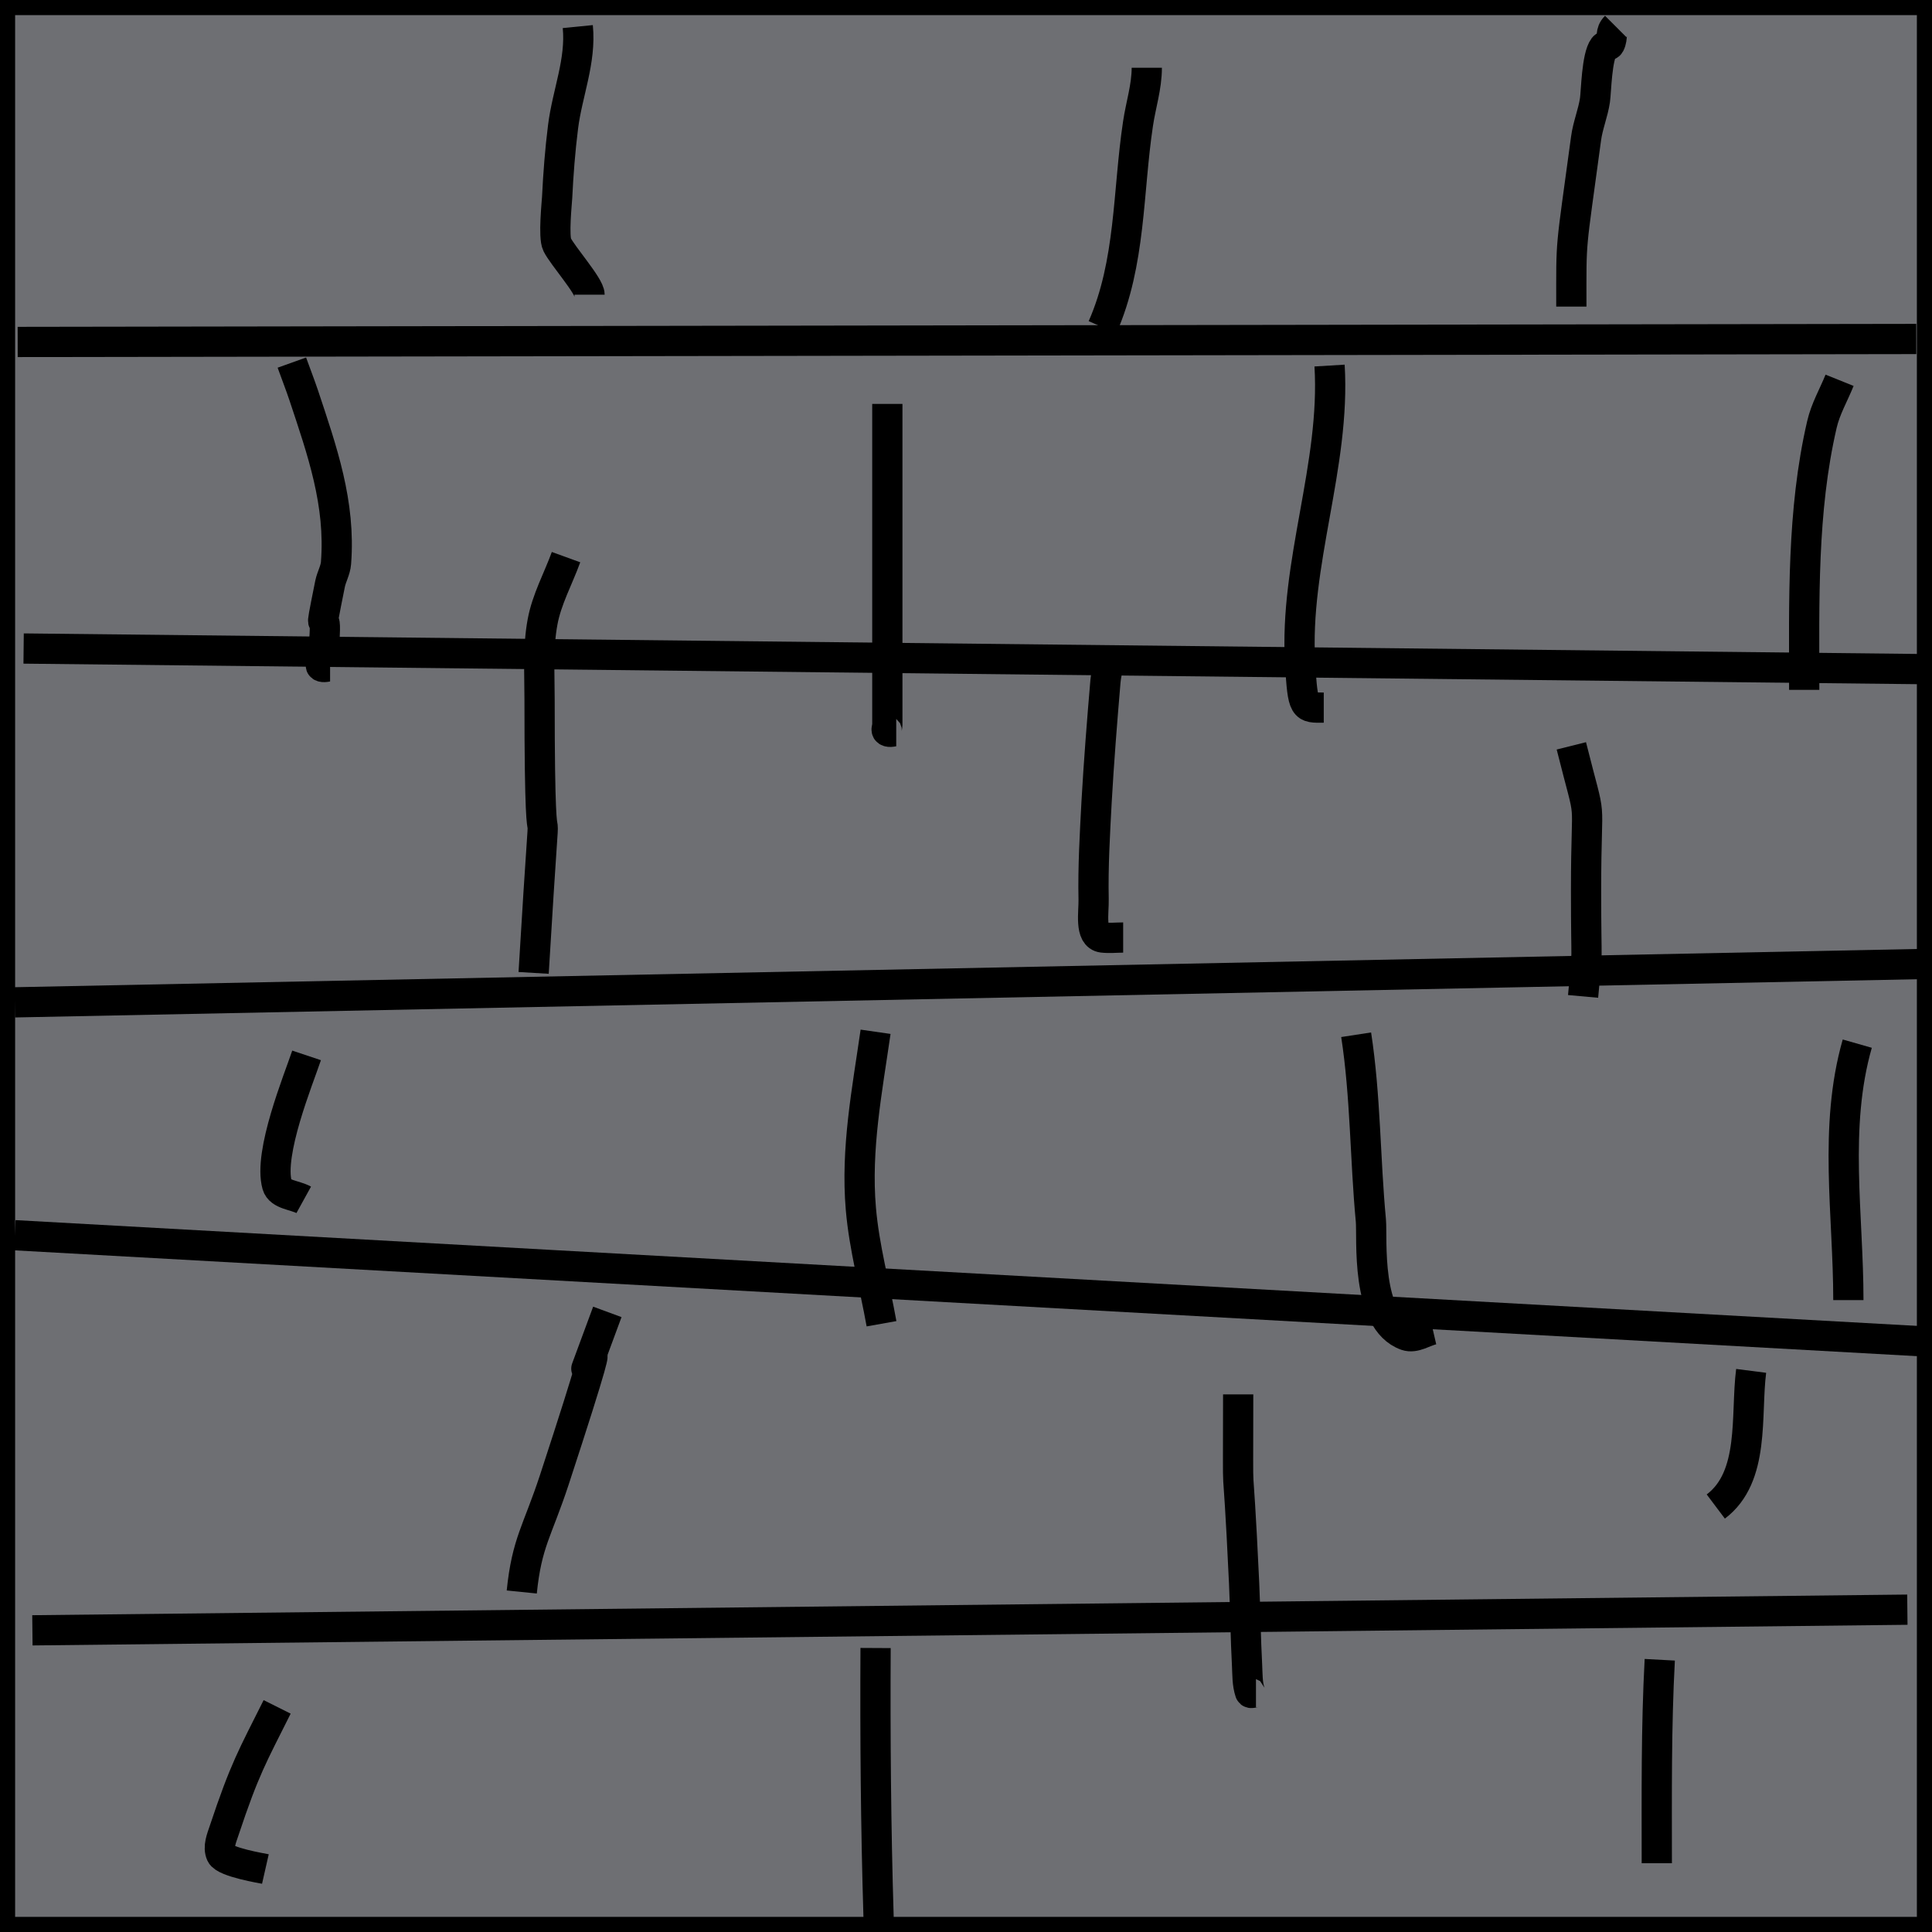 <?xml version="1.0" encoding="UTF-8" standalone="no"?>
<!-- Created with Inkscape (http://www.inkscape.org/) -->

<svg
   width="16.933mm"
   height="16.933mm"
   viewBox="0 0 16.933 16.933"
   version="1.1"
   id="svg5"
   inkscape:version="1.1.1 (3bf5ae0d25, 2021-09-20)"
   sodipodi:docname="wall.svg"
   inkscape:export-filename="C:\Users\filo\Projets\csc207\course-project-internet-explorers\src\main\resources\tiles\wall.png"
   inkscape:export-xdpi="95.999992"
   inkscape:export-ydpi="95.999992"
   xmlns:inkscape="http://www.inkscape.org/namespaces/inkscape"
   xmlns:sodipodi="http://sodipodi.sourceforge.net/DTD/sodipodi-0.dtd"
   xmlns="http://www.w3.org/2000/svg"
   xmlns:svg="http://www.w3.org/2000/svg">
  <sodipodi:namedview
     id="namedview7"
     pagecolor="#505050"
     bordercolor="#ffffff"
     borderopacity="1"
     inkscape:pageshadow="0"
     inkscape:pageopacity="0"
     inkscape:pagecheckerboard="1"
     inkscape:document-units="mm"
     showgrid="false"
     inkscape:zoom="10.24"
     inkscape:cx="25.927734"
     inkscape:cy="31.005859"
     inkscape:window-width="1920"
     inkscape:window-height="1013"
     inkscape:window-x="-9"
     inkscape:window-y="-9"
     inkscape:window-maximized="1"
     inkscape:current-layer="layer2" />
  <defs
     id="defs2" />
  <g
     inkscape:label="background"
     inkscape:groupmode="layer"
     id="layer1"
     transform="translate(-12.615,-107.05)"
     style="display:inline">
    <rect
       style="fill:#6e6f73;fill-opacity:1;stroke:#005b00;stroke-width:0;stroke-opacity:0.003"
       id="rect139"
       width="16.933"
       height="16.933"
       x="12.615"
       y="107.05"
       inkscape:label="rect139" />
  </g>
  <g
     inkscape:groupmode="layer"
     id="layer2"
     inkscape:label="lines">
    <path
       style="fill:none;stroke:#000000;stroke-width:0.265px;stroke-linecap:butt;stroke-linejoin:miter;stroke-opacity:1"
       d="M 6.4178465e-7,1.2817383e-6 H 16.933"
       id="path2833" />
    <path
       style="fill:none;stroke:#000000;stroke-width:0.265px;stroke-linecap:butt;stroke-linejoin:miter;stroke-opacity:1"
       d="M 16.933,1.2817383e-6 V 16.933"
       id="path2835" />
    <path
       style="fill:none;stroke:#000000;stroke-width:0.265px;stroke-linecap:butt;stroke-linejoin:miter;stroke-opacity:1"
       d="M 16.933,16.933 H 6.4178465e-7"
       id="path2837" />
    <path
       style="fill:none;stroke:#000000;stroke-width:0.265px;stroke-linecap:butt;stroke-linejoin:miter;stroke-opacity:1"
       d="M 6.4178465e-7,1.2817383e-6 V 16.933"
       id="path2839" />
    <path
       style="fill:none;stroke:#000000;stroke-width:0.265px;stroke-linecap:butt;stroke-linejoin:miter;stroke-opacity:1"
       d="M 0.155,2.997 16.795,2.971"
       id="path2845" />
    <path
       style="fill:none;stroke:#000000;stroke-width:0.265px;stroke-linecap:butt;stroke-linejoin:miter;stroke-opacity:1"
       d="M 0.207,5.684 16.898,5.865"
       id="path2847" />
    <path
       style="fill:none;stroke:#000000;stroke-width:0.265px;stroke-linecap:butt;stroke-linejoin:miter;stroke-opacity:1"
       d="M 0.129,8.785 16.847,8.449"
       id="path2851" />
    <path
       style="fill:none;stroke:#000000;stroke-width:0.265px;stroke-linecap:butt;stroke-linejoin:miter;stroke-opacity:1"
       d="M 0.129,10.826 16.847,11.756"
       id="path2853" />
    <path
       style="fill:none;stroke:#000000;stroke-width:0.265px;stroke-linecap:butt;stroke-linejoin:miter;stroke-opacity:1"
       d="M 0.284,14.289 16.717,14.108"
       id="path2855" />
    <path
       style="fill:none;stroke:#000000;stroke-width:0.265px;stroke-linecap:butt;stroke-linejoin:miter;stroke-opacity:1"
       d="m 5.064,0.233 c 0.03,0.302 -0.092,0.583 -0.129,0.878 -0.026,0.206 -0.042,0.413 -0.052,0.62 -0.002,0.041 -0.034,0.346 0,0.413 0.049,0.099 0.284,0.363 0.284,0.439"
       id="path2857" />
    <path
       style="fill:none;stroke:#000000;stroke-width:0.265px;stroke-linecap:butt;stroke-linejoin:miter;stroke-opacity:1"
       d="M 9.663,2.868 C 9.912,2.303 9.884,1.681 9.974,1.085 9.998,0.921 10.051,0.762 10.051,0.594"
       id="path2859" />
    <path
       style="fill:none;stroke:#000000;stroke-width:0.265px;stroke-linecap:butt;stroke-linejoin:miter;stroke-opacity:1"
       d="m 13.772,2.687 c 0,-0.622 -0.01,-0.444 0.129,-1.473 0.015,-0.114 0.061,-0.222 0.078,-0.336 0.011,-0.075 0.015,-0.382 0.078,-0.465 0.012,-0.015 0.043,-0.009 0.052,-0.026 0.031,-0.062 -0.001,-0.102 0.052,-0.155"
       id="path2861" />
    <path
       style="fill:none;stroke:#000000;stroke-width:0.265px;stroke-linecap:butt;stroke-linejoin:miter;stroke-opacity:1"
       d="m 2.558,3.178 c 0.034,0.095 0.071,0.189 0.103,0.284 0.163,0.49 0.325,0.949 0.284,1.473 -0.005,0.063 -0.039,0.119 -0.052,0.181 -0.119,0.593 -0.021,0.118 -0.052,0.517 -0.004,0.048 -0.04,0.197 -0.026,0.207 0.021,0.014 0.052,0 0.078,0"
       id="path2863" />
    <path
       style="fill:none;stroke:#000000;stroke-width:0.265px;stroke-linecap:butt;stroke-linejoin:miter;stroke-opacity:1"
       d="m 7.777,3.54 c 0,0.189 0,0.379 0,0.568 0,0.551 0,1.102 0,1.654 0,0.112 0,0.224 0,0.336 0,0.086 0,0.172 0,0.258 0,0.017 -0.014,0.042 0,0.052 0.021,0.014 0.052,0 0.078,0"
       id="path2865" />
    <path
       style="fill:none;stroke:#000000;stroke-width:0.265px;stroke-linecap:butt;stroke-linejoin:miter;stroke-opacity:1"
       d="m 11.653,3.204 c 0.053,0.876 -0.311,1.735 -0.258,2.61 0.024,0.404 0.033,0.388 0.207,0.388"
       id="path2867" />
    <path
       style="fill:none;stroke:#000000;stroke-width:0.265px;stroke-linecap:butt;stroke-linejoin:miter;stroke-opacity:1"
       d="m 16.123,3.333 c -0.052,0.129 -0.124,0.252 -0.155,0.388 -0.176,0.759 -0.155,1.553 -0.155,2.325"
       id="path2869" />
    <path
       style="fill:none;stroke:#000000;stroke-width:0.265px;stroke-linecap:butt;stroke-linejoin:miter;stroke-opacity:1"
       d="m 4.677,8.527 c 0.141,-2.358 0.052,-0.263 0.052,-2.403 0,-0.224 -0.015,-0.452 0.026,-0.672 C 4.791,5.254 4.892,5.073 4.961,4.883"
       id="path2871" />
    <path
       style="fill:none;stroke:#000000;stroke-width:0.265px;stroke-linecap:butt;stroke-linejoin:miter;stroke-opacity:1"
       d="m 9.715,5.814 c -0.009,0.052 -0.021,0.103 -0.026,0.155 -0.03,0.353 -0.058,0.706 -0.078,1.059 -0.015,0.284 -0.032,0.568 -0.026,0.853 0.003,0.115 -0.037,0.322 0.078,0.336 0.06,0.007 0.121,0 0.181,0"
       id="path2873" />
    <path
       style="fill:none;stroke:#000000;stroke-width:0.265px;stroke-linecap:butt;stroke-linejoin:miter;stroke-opacity:1"
       d="m 13.772,6.537 c 0.19,0.759 0.129,0.339 0.129,1.266 0,0.741 0.019,0.432 -0.026,0.93"
       id="path2875" />
    <path
       style="fill:none;stroke:#000000;stroke-width:0.265px;stroke-linecap:butt;stroke-linejoin:miter;stroke-opacity:1"
       d="m 2.687,9.25 c -0.071,0.212 -0.337,0.858 -0.258,1.137 0.024,0.085 0.155,0.086 0.233,0.129"
       id="path2877" />
    <path
       style="fill:none;stroke:#000000;stroke-width:0.265px;stroke-linecap:butt;stroke-linejoin:miter;stroke-opacity:1"
       d="M 7.674,9.043 C 7.6,9.558 7.5,10.068 7.545,10.594 c 0.029,0.34 0.121,0.672 0.181,1.008"
       id="path2879" />
    <path
       style="fill:none;stroke:#000000;stroke-width:0.265px;stroke-linecap:butt;stroke-linejoin:miter;stroke-opacity:1"
       d="m 11.886,9.069 c 0.083,0.539 0.078,1.087 0.129,1.628 0.014,0.152 -0.05,0.88 0.31,1.008 0.075,0.026 0.155,-0.034 0.233,-0.052"
       id="path2881" />
    <path
       style="fill:none;stroke:#000000;stroke-width:0.265px;stroke-linecap:butt;stroke-linejoin:miter;stroke-opacity:1"
       d="m 16.278,9.147 c -0.21,0.735 -0.078,1.499 -0.078,2.248"
       id="path2883" />
    <path
       style="fill:none;stroke:#000000;stroke-width:0.265px;stroke-linecap:butt;stroke-linejoin:miter;stroke-opacity:1"
       d="M 5.323,11.498 C 4.822,12.858 5.586,10.749 4.858,12.971 4.71,13.421 4.617,13.519 4.573,13.953"
       id="path2885" />
    <path
       style="fill:none;stroke:#000000;stroke-width:0.265px;stroke-linecap:butt;stroke-linejoin:miter;stroke-opacity:1"
       d="m 10.852,12.221 c 0,1.202 -0.013,0.266 0.052,1.654 0.011,0.241 0.013,0.483 0.026,0.723 0.004,0.078 0.001,0.159 0.026,0.233 0.005,0.016 0.034,0 0.052,0"
       id="path2887" />
    <path
       style="fill:none;stroke:#000000;stroke-width:0.265px;stroke-linecap:butt;stroke-linejoin:miter;stroke-opacity:1"
       d="m 15.348,12.015 c -0.05,0.39 0.037,0.928 -0.31,1.189"
       id="path2889" />
    <path
       style="fill:none;stroke:#000000;stroke-width:0.265px;stroke-linecap:butt;stroke-linejoin:miter;stroke-opacity:1"
       d="m 2.429,14.96 c -0.218,0.436 -0.283,0.539 -0.465,1.085 -0.022,0.066 -0.055,0.143 -0.026,0.207 0.032,0.07 0.366,0.124 0.388,0.129"
       id="path2891" />
    <path
       style="fill:none;stroke:#000000;stroke-width:0.265px;stroke-linecap:butt;stroke-linejoin:miter;stroke-opacity:1"
       d="m 7.674,14.444 c -0.004,0.784 0.002,1.567 0.026,2.351 0.008,0.266 -0.034,0.233 0.129,0.233"
       id="path2893" />
    <path
       style="fill:none;stroke:#000000;stroke-width:0.265px;stroke-linecap:butt;stroke-linejoin:miter;stroke-opacity:1"
       d="m 14.547,14.547 c -0.032,0.594 -0.026,1.188 -0.026,1.783"
       id="path2895" />
  </g>
</svg>
